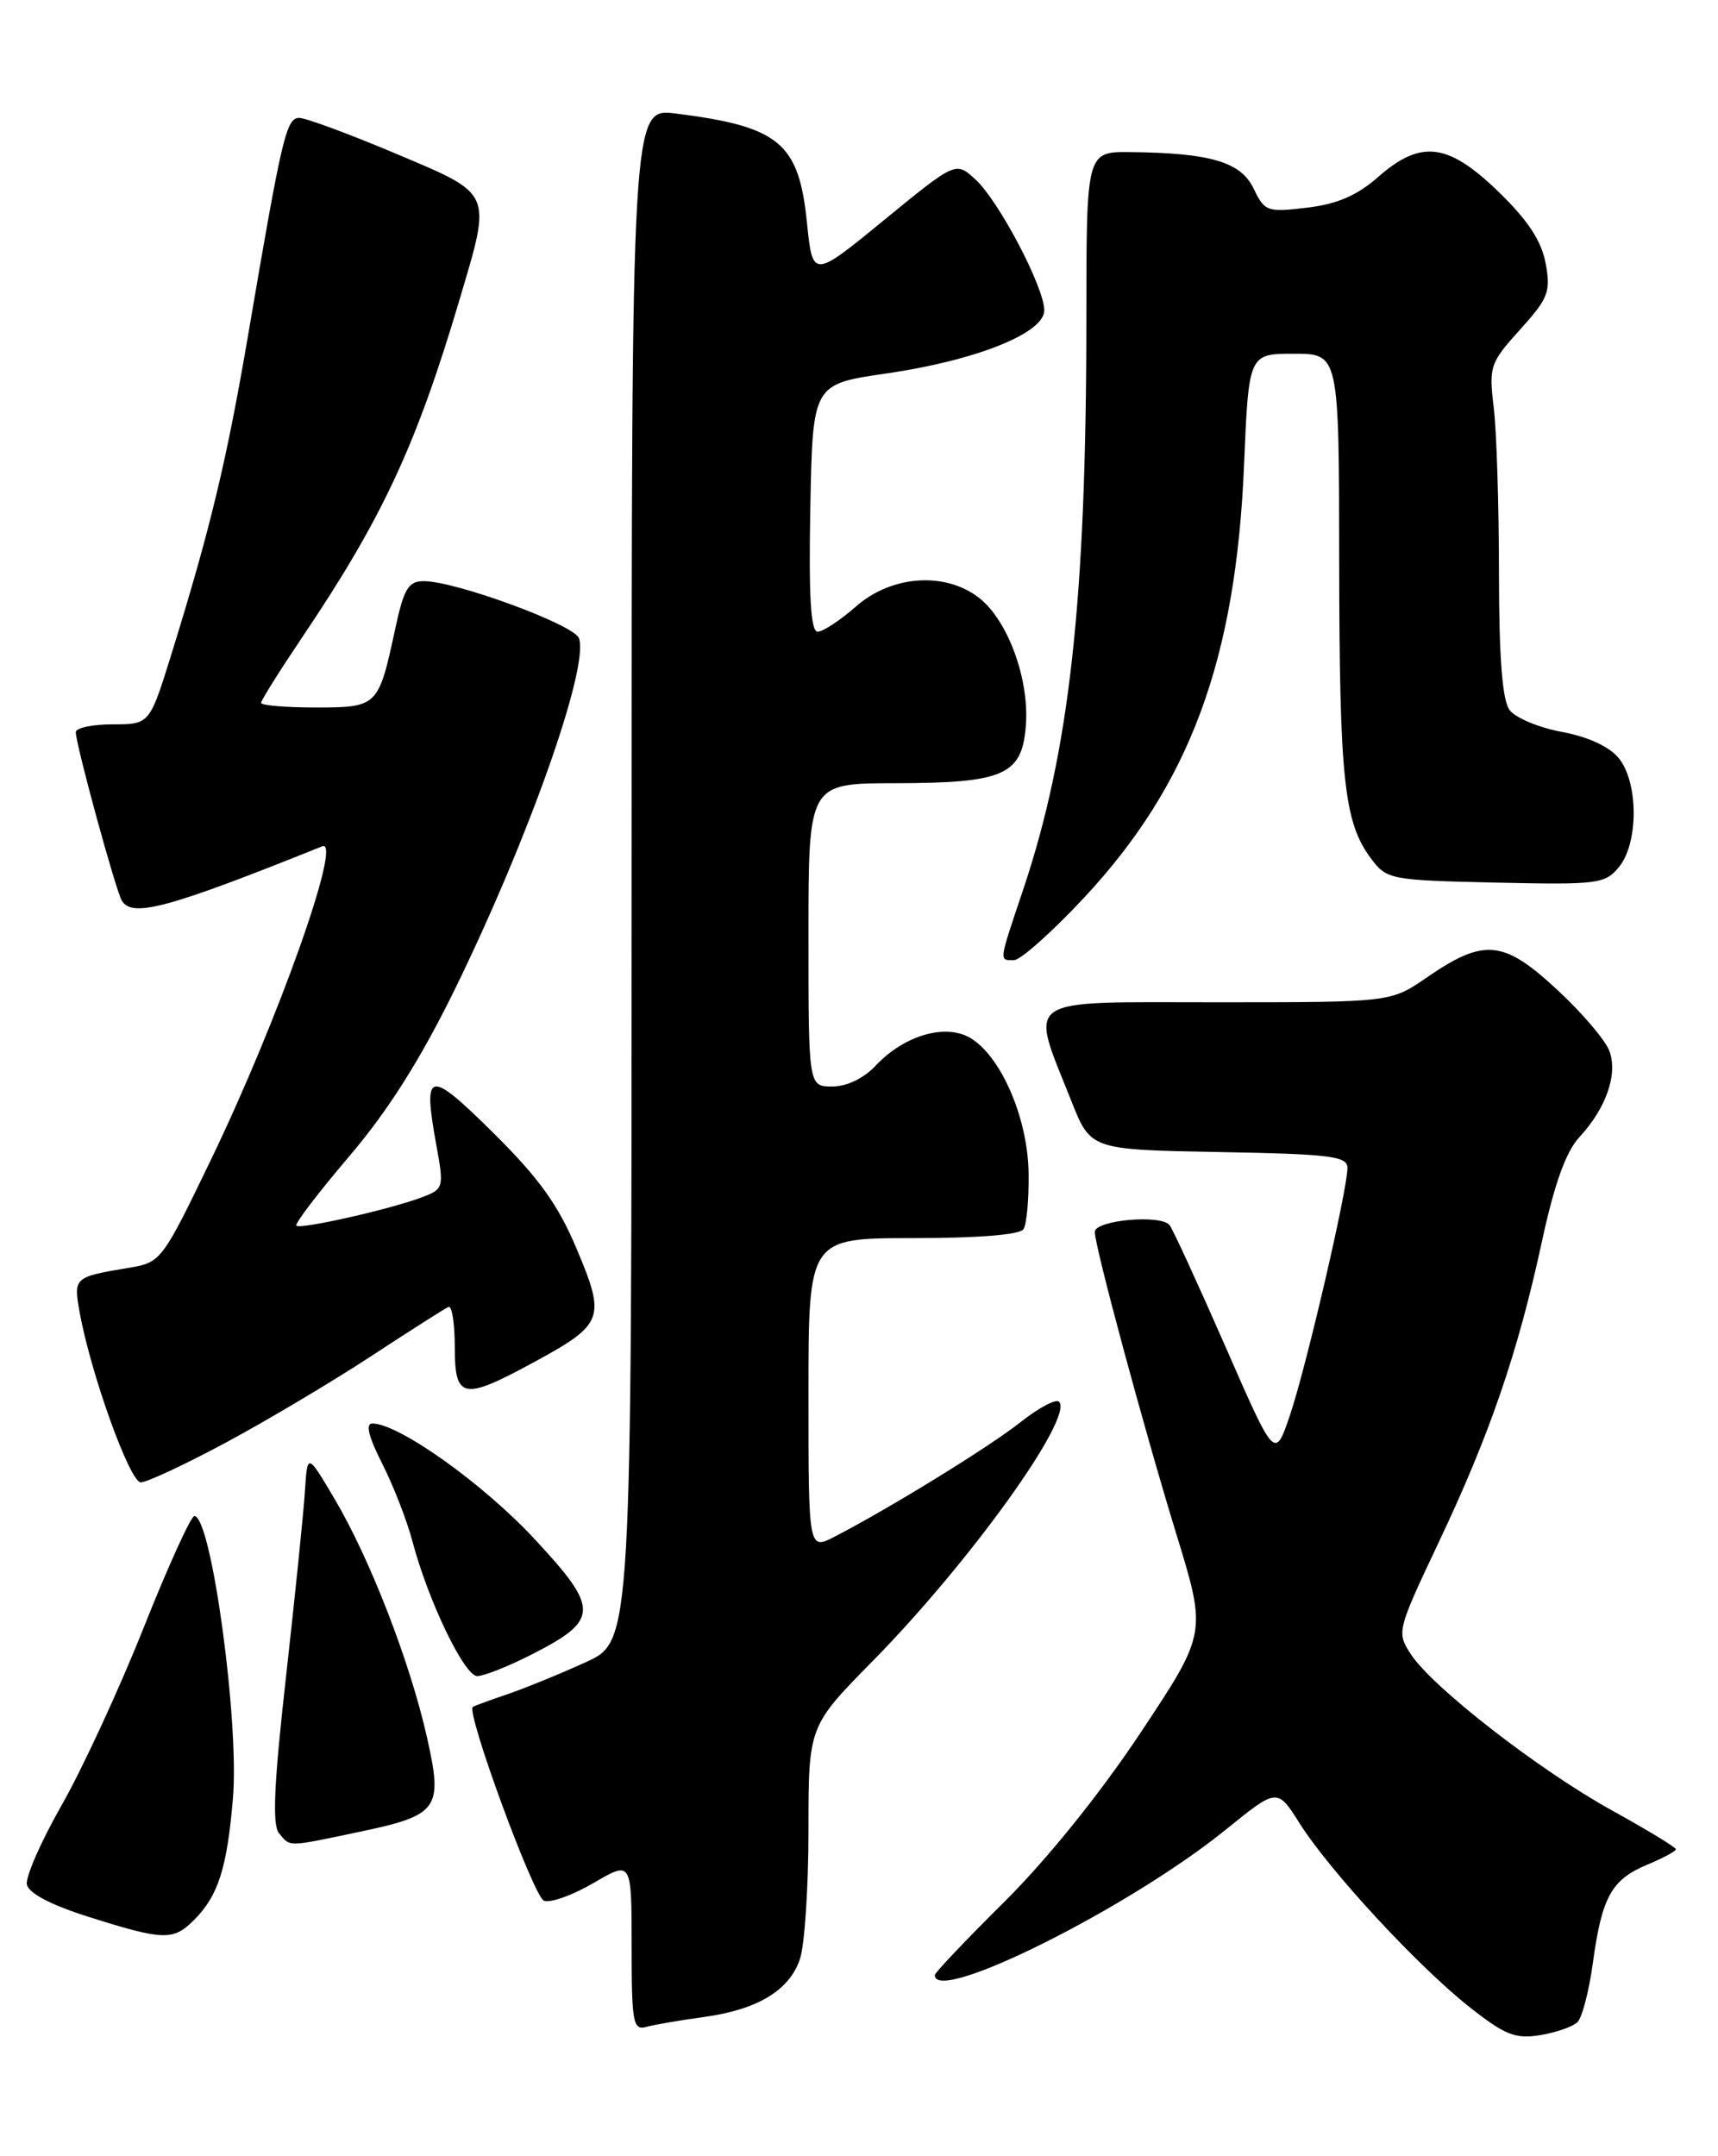 <?xml version="1.0" encoding="UTF-8" standalone="no"?>
<!DOCTYPE svg PUBLIC "-//W3C//DTD SVG 1.1//EN" "http://www.w3.org/Graphics/SVG/1.1/DTD/svg11.dtd" >
<svg xmlns="http://www.w3.org/2000/svg" xmlns:xlink="http://www.w3.org/1999/xlink" version="1.1" viewBox="0 0 204 256">
 <g >
 <path fill="currentColor"
d=" M 187.32 240.08 C 187.87 239.53 188.70 236.34 189.15 232.99 C 190.22 225.22 191.35 223.17 195.58 221.40 C 197.46 220.62 199.00 219.79 199.00 219.56 C 199.00 219.33 195.59 217.26 191.41 214.95 C 182.79 210.19 170.11 200.35 167.53 196.41 C 165.83 193.80 165.88 193.60 170.83 183.13 C 176.90 170.32 180.23 160.63 183.09 147.41 C 184.58 140.52 185.94 136.74 187.55 135.00 C 190.73 131.57 192.14 127.50 191.09 124.75 C 190.62 123.51 187.95 120.36 185.16 117.75 C 178.55 111.56 176.30 111.32 169.37 116.09 C 165.14 119.00 165.14 119.00 144.44 119.00 C 120.96 119.00 122.23 118.14 127.23 130.76 C 129.51 136.50 129.51 136.50 144.75 136.78 C 157.96 137.02 160.00 137.27 160.00 138.66 C 160.00 141.27 155.09 162.38 153.16 168.06 C 151.38 173.30 151.38 173.30 145.52 159.90 C 142.29 152.53 139.31 146.04 138.89 145.47 C 137.90 144.15 130.00 144.86 130.00 146.27 C 130.00 148.00 135.83 169.59 139.70 182.20 C 143.29 193.89 143.29 193.89 135.45 205.70 C 130.66 212.91 124.39 220.70 119.31 225.75 C 114.74 230.28 111.00 234.22 111.00 234.50 C 111.00 238.06 134.16 226.48 145.58 217.21 C 151.67 212.28 151.67 212.28 154.33 216.50 C 157.91 222.15 168.33 233.42 174.46 238.27 C 178.69 241.61 179.93 242.11 182.88 241.63 C 184.77 241.32 186.78 240.62 187.32 240.08 Z  M 83.50 239.49 C 89.90 238.62 93.68 236.37 94.97 232.65 C 95.54 231.03 96.00 224.13 96.00 217.33 C 96.00 204.96 96.00 204.96 103.61 197.23 C 115.15 185.51 127.56 168.23 125.75 166.42 C 125.39 166.06 123.35 167.14 121.22 168.82 C 117.52 171.76 105.71 179.03 99.12 182.44 C 96.00 184.05 96.00 184.05 96.00 165.53 C 96.00 147.00 96.00 147.00 108.44 147.00 C 116.20 147.00 121.13 146.60 121.54 145.93 C 121.91 145.34 122.18 142.37 122.14 139.32 C 122.06 132.94 119.03 125.72 115.42 123.36 C 112.49 121.43 107.45 122.83 103.97 126.53 C 102.57 128.03 100.54 129.00 98.83 129.00 C 96.00 129.00 96.00 129.00 96.00 111.00 C 96.00 93.00 96.00 93.00 106.25 92.99 C 119.28 92.97 121.39 92.03 121.82 86.04 C 122.21 80.57 119.67 73.68 116.29 71.01 C 112.27 67.85 105.89 68.28 101.65 72.00 C 99.77 73.65 97.72 75.00 97.09 75.00 C 96.27 75.00 96.02 70.83 96.22 60.30 C 96.50 45.61 96.50 45.61 105.20 44.35 C 115.86 42.81 124.00 39.56 124.00 36.85 C 124.00 34.13 118.63 23.90 115.85 21.33 C 113.50 19.15 113.50 19.15 105.00 26.11 C 96.50 33.07 96.50 33.07 95.82 26.44 C 94.86 16.95 92.55 15.03 80.25 13.48 C 75.00 12.81 75.00 12.81 75.00 103.83 C 75.00 194.85 75.00 194.85 69.60 197.33 C 66.63 198.69 62.46 200.39 60.35 201.12 C 58.23 201.84 56.34 202.53 56.15 202.65 C 55.28 203.19 63.36 225.20 64.59 225.67 C 65.35 225.97 68.01 225.01 70.49 223.56 C 75.00 220.92 75.00 220.92 75.00 231.03 C 75.00 240.17 75.17 241.09 76.75 240.65 C 77.71 240.39 80.75 239.86 83.50 239.49 Z  M 23.04 227.96 C 25.91 225.09 26.96 221.82 27.66 213.51 C 28.43 204.42 25.09 180.00 23.08 180.00 C 22.67 180.00 19.96 185.96 17.06 193.25 C 14.16 200.54 9.78 210.01 7.33 214.31 C 4.88 218.61 3.02 222.85 3.19 223.74 C 3.39 224.78 6.05 226.17 10.50 227.58 C 19.43 230.40 20.56 230.44 23.04 227.96 Z  M 42.41 217.55 C 52.14 215.52 52.63 214.84 50.68 206.18 C 48.67 197.29 43.93 185.07 39.75 178.00 C 36.50 172.50 36.50 172.50 36.21 177.00 C 36.06 179.47 35.05 189.34 33.98 198.91 C 32.53 211.77 32.31 216.67 33.13 217.66 C 34.50 219.30 34.03 219.31 42.41 217.55 Z  M 63.00 196.50 C 71.20 192.34 71.24 191.07 63.44 182.69 C 57.33 176.13 47.38 169.04 44.23 169.01 C 43.37 169.00 43.74 170.53 45.38 173.77 C 46.71 176.39 48.33 180.55 48.98 183.02 C 50.85 190.08 55.14 199.00 56.67 199.00 C 57.44 199.00 60.29 197.88 63.00 196.50 Z  M 26.76 171.31 C 31.57 168.73 39.33 164.12 44.00 161.06 C 48.67 158.00 52.84 155.35 53.25 155.17 C 53.66 154.98 54.00 157.12 54.00 159.92 C 54.00 166.14 54.96 166.32 63.42 161.72 C 71.68 157.23 71.95 156.53 68.50 148.34 C 66.29 143.06 64.02 139.90 58.58 134.51 C 50.85 126.86 50.18 127.00 51.82 136.00 C 52.73 141.00 52.68 141.17 50.13 142.14 C 46.38 143.57 35.66 145.99 35.19 145.52 C 34.97 145.31 37.79 141.61 41.45 137.31 C 46.09 131.86 49.88 125.87 53.99 117.50 C 62.78 99.55 70.01 79.08 68.74 75.76 C 68.12 74.15 54.10 69.00 50.32 69.00 C 48.48 69.00 47.95 69.89 46.91 74.75 C 44.94 83.90 44.84 84.00 37.46 84.00 C 33.91 84.00 31.00 83.75 31.00 83.45 C 31.00 83.16 33.19 79.67 35.86 75.70 C 45.41 61.53 49.43 52.89 54.59 35.50 C 58.39 22.66 58.61 23.14 46.97 18.23 C 41.45 15.90 36.31 14.00 35.54 14.00 C 34.00 14.00 33.49 16.13 29.51 39.50 C 26.93 54.66 24.99 62.74 20.33 77.75 C 17.76 86.00 17.76 86.00 13.38 86.00 C 10.97 86.00 9.00 86.42 9.00 86.93 C 9.00 88.39 13.76 105.81 14.48 106.96 C 15.73 108.98 20.02 107.81 38.27 100.48 C 40.71 99.50 33.00 121.22 25.05 137.69 C 19.27 149.68 19.11 149.89 15.34 150.52 C 8.78 151.61 8.72 151.67 9.45 155.76 C 10.74 162.99 15.41 176.00 16.72 176.00 C 17.43 176.00 21.95 173.89 26.76 171.31 Z  M 128.71 106.60 C 141.27 93.15 146.75 78.37 147.72 55.25 C 148.28 42.00 148.28 42.00 153.64 42.00 C 159.00 42.00 159.00 42.00 159.02 66.75 C 159.05 92.56 159.59 97.64 162.79 101.92 C 164.66 104.43 165.06 104.51 177.61 104.79 C 189.77 105.06 190.60 104.95 192.25 102.93 C 194.58 100.07 194.56 92.91 192.22 90.02 C 191.11 88.65 188.58 87.48 185.47 86.90 C 182.74 86.40 179.94 85.23 179.25 84.30 C 178.39 83.14 178.00 78.13 177.99 68.06 C 177.99 60.05 177.71 51.20 177.37 48.39 C 176.78 43.52 176.93 43.08 180.49 39.14 C 183.86 35.41 184.16 34.64 183.53 31.25 C 183.03 28.58 181.41 26.13 177.92 22.75 C 171.91 16.94 168.71 16.56 163.61 21.04 C 161.13 23.22 158.75 24.24 155.19 24.66 C 150.47 25.22 150.16 25.11 148.86 22.39 C 147.34 19.23 143.75 18.16 134.25 18.06 C 129.00 18.00 129.00 18.00 129.00 37.75 C 128.99 71.25 127.01 89.18 121.50 105.61 C 118.57 114.33 118.61 114.00 120.40 114.00 C 121.17 114.00 124.91 110.67 128.71 106.60 Z "/>
</g>
</svg>